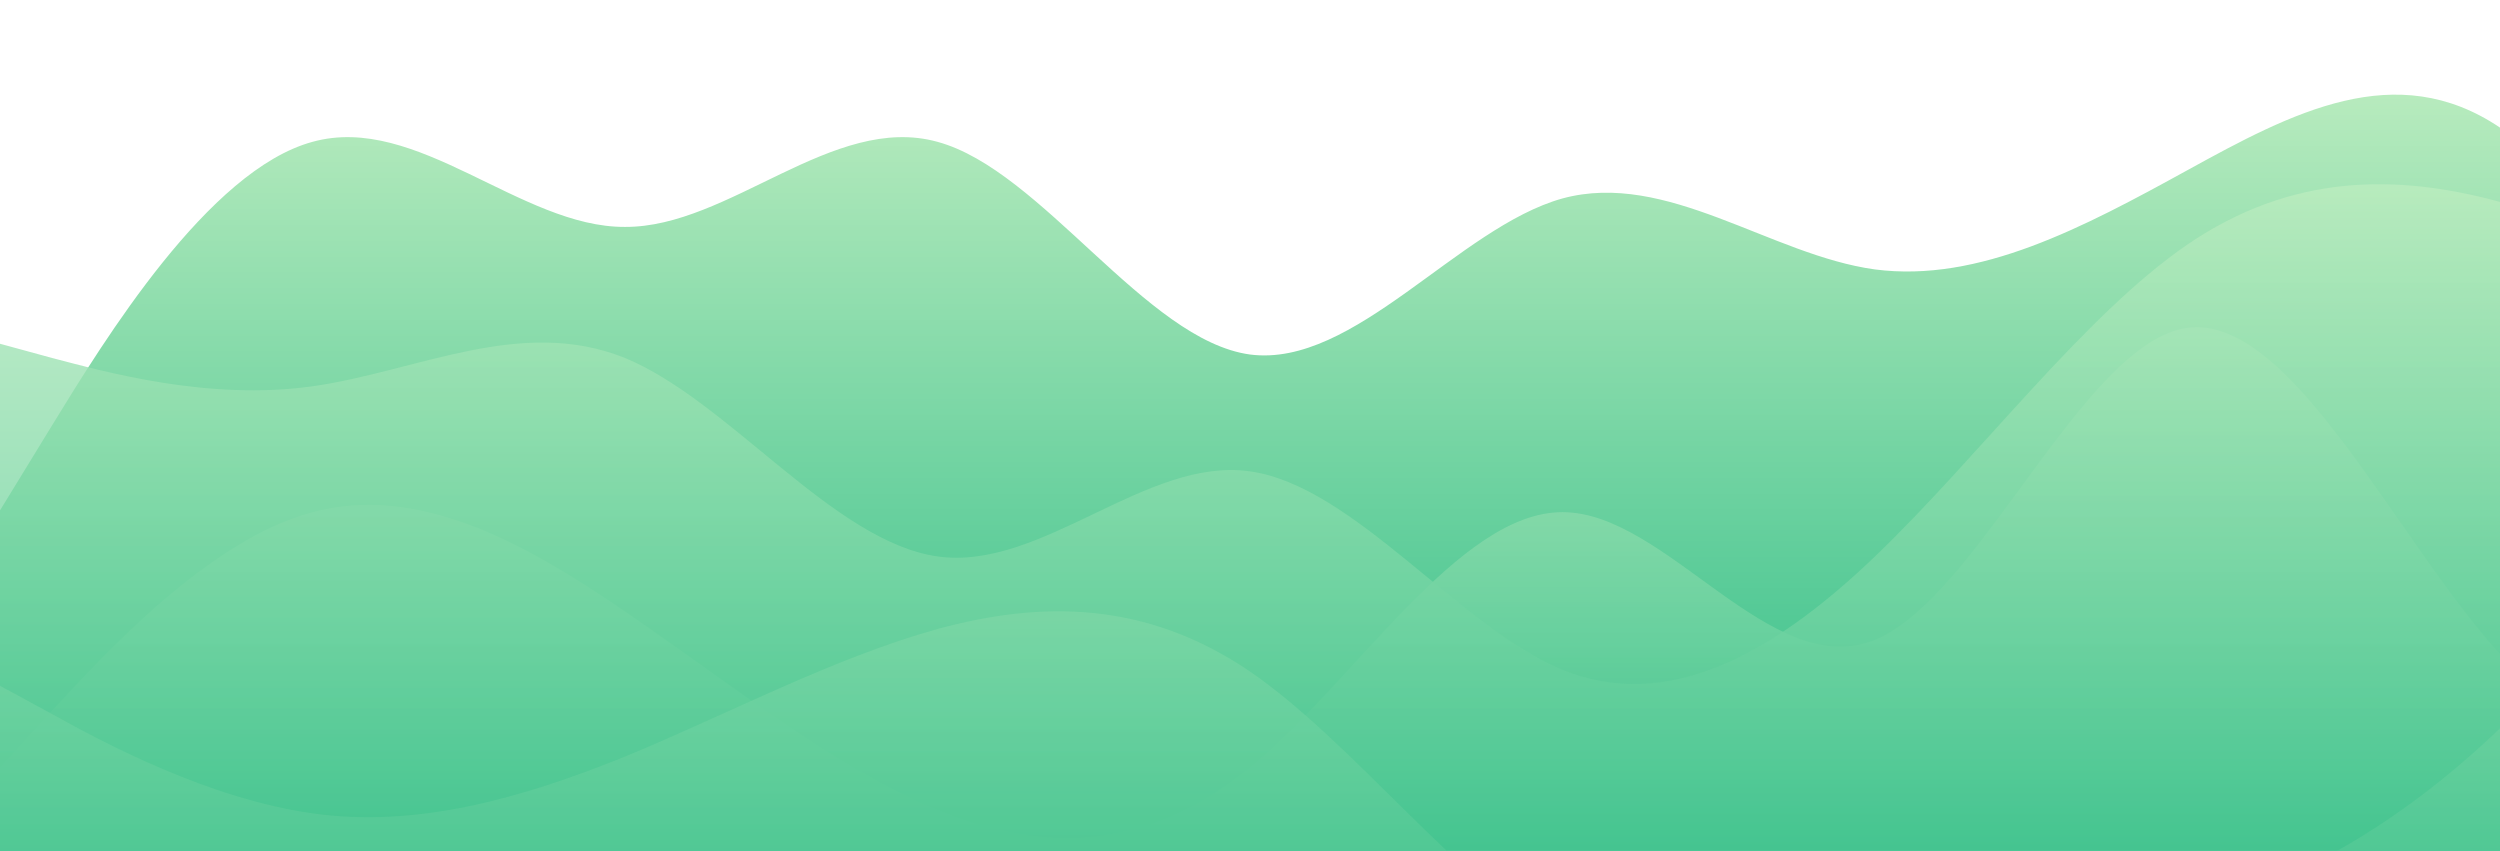 <?xml version="1.0" standalone="no"?>
<svg xmlns:xlink="http://www.w3.org/1999/xlink" id="wave" style="transform:rotate(0deg); transition: 0.3s" viewBox="0 0 1440 490" version="1.1" xmlns="http://www.w3.org/2000/svg"><defs><linearGradient id="sw-gradient-0" x1="0" x2="0" y1="1" y2="0"><stop stop-color="rgba(40, 187, 133, 1)" offset="0%"/><stop stop-color="rgba(190, 237, 192, 1)" offset="100%"/></linearGradient></defs><path style="transform:translate(0, 0px); opacity:1" fill="url(#sw-gradient-0)" d="M0,294L30,245C60,196,120,98,180,81.7C240,65,300,131,360,130.7C420,131,480,65,540,81.7C600,98,660,196,720,204.2C780,212,840,131,900,114.3C960,98,1020,147,1080,155.2C1140,163,1200,131,1260,98C1320,65,1380,33,1440,73.5C1500,114,1560,229,1620,302.2C1680,376,1740,408,1800,416.5C1860,425,1920,408,1980,392C2040,376,2100,359,2160,351.2C2220,343,2280,343,2340,302.2C2400,261,2460,180,2520,122.5C2580,65,2640,33,2700,49C2760,65,2820,131,2880,187.8C2940,245,3000,294,3060,294C3120,294,3180,245,3240,253.2C3300,261,3360,327,3420,334.8C3480,343,3540,294,3600,236.8C3660,180,3720,114,3780,122.5C3840,131,3900,212,3960,212.3C4020,212,4080,131,4140,130.7C4200,131,4260,212,4290,253.2L4320,294L4320,490L4290,490C4260,490,4200,490,4140,490C4080,490,4020,490,3960,490C3900,490,3840,490,3780,490C3720,490,3660,490,3600,490C3540,490,3480,490,3420,490C3360,490,3300,490,3240,490C3180,490,3120,490,3060,490C3000,490,2940,490,2880,490C2820,490,2760,490,2700,490C2640,490,2580,490,2520,490C2460,490,2400,490,2340,490C2280,490,2220,490,2160,490C2100,490,2040,490,1980,490C1920,490,1860,490,1800,490C1740,490,1680,490,1620,490C1560,490,1500,490,1440,490C1380,490,1320,490,1260,490C1200,490,1140,490,1080,490C1020,490,960,490,900,490C840,490,780,490,720,490C660,490,600,490,540,490C480,490,420,490,360,490C300,490,240,490,180,490C120,490,60,490,30,490L0,490Z"/><defs><linearGradient id="sw-gradient-1" x1="0" x2="0" y1="1" y2="0"><stop stop-color="rgba(40, 187, 133, 1)" offset="0%"/><stop stop-color="rgba(190, 237, 192, 1)" offset="100%"/></linearGradient></defs><path style="transform:translate(0, 50px); opacity:0.9" fill="url(#sw-gradient-1)" d="M0,392L30,359.3C60,327,120,261,180,245C240,229,300,261,360,302.2C420,343,480,392,540,416.5C600,441,660,441,720,392C780,343,840,245,900,245C960,245,1020,343,1080,318.5C1140,294,1200,147,1260,138.8C1320,131,1380,261,1440,326.7C1500,392,1560,392,1620,383.8C1680,376,1740,359,1800,302.2C1860,245,1920,147,1980,138.8C2040,131,2100,212,2160,245C2220,278,2280,261,2340,245C2400,229,2460,212,2520,204.2C2580,196,2640,196,2700,196C2760,196,2820,196,2880,196C2940,196,3000,196,3060,204.2C3120,212,3180,229,3240,269.5C3300,310,3360,376,3420,359.3C3480,343,3540,245,3600,196C3660,147,3720,147,3780,163.3C3840,180,3900,212,3960,261.3C4020,310,4080,376,4140,351.2C4200,327,4260,212,4290,155.2L4320,98L4320,490L4290,490C4260,490,4200,490,4140,490C4080,490,4020,490,3960,490C3900,490,3840,490,3780,490C3720,490,3660,490,3600,490C3540,490,3480,490,3420,490C3360,490,3300,490,3240,490C3180,490,3120,490,3060,490C3000,490,2940,490,2880,490C2820,490,2760,490,2700,490C2640,490,2580,490,2520,490C2460,490,2400,490,2340,490C2280,490,2220,490,2160,490C2100,490,2040,490,1980,490C1920,490,1860,490,1800,490C1740,490,1680,490,1620,490C1560,490,1500,490,1440,490C1380,490,1320,490,1260,490C1200,490,1140,490,1080,490C1020,490,960,490,900,490C840,490,780,490,720,490C660,490,600,490,540,490C480,490,420,490,360,490C300,490,240,490,180,490C120,490,60,490,30,490L0,490Z"/><defs><linearGradient id="sw-gradient-2" x1="0" x2="0" y1="1" y2="0"><stop stop-color="rgba(40, 187, 133, 1)" offset="0%"/><stop stop-color="rgba(190, 237, 192, 1)" offset="100%"/></linearGradient></defs><path style="transform:translate(0, 100px); opacity:0.8" fill="url(#sw-gradient-2)" d="M0,98L30,106.2C60,114,120,131,180,122.5C240,114,300,82,360,106.2C420,131,480,212,540,220.5C600,229,660,163,720,171.5C780,180,840,261,900,285.8C960,310,1020,278,1080,220.5C1140,163,1200,82,1260,40.8C1320,0,1380,0,1440,16.3C1500,33,1560,65,1620,138.8C1680,212,1740,327,1800,367.5C1860,408,1920,376,1980,343C2040,310,2100,278,2160,253.2C2220,229,2280,212,2340,236.8C2400,261,2460,327,2520,294C2580,261,2640,131,2700,106.2C2760,82,2820,163,2880,187.8C2940,212,3000,180,3060,171.5C3120,163,3180,180,3240,220.5C3300,261,3360,327,3420,302.2C3480,278,3540,163,3600,163.3C3660,163,3720,278,3780,302.2C3840,327,3900,261,3960,269.5C4020,278,4080,359,4140,400.2C4200,441,4260,441,4290,441L4320,441L4320,490L4290,490C4260,490,4200,490,4140,490C4080,490,4020,490,3960,490C3900,490,3840,490,3780,490C3720,490,3660,490,3600,490C3540,490,3480,490,3420,490C3360,490,3300,490,3240,490C3180,490,3120,490,3060,490C3000,490,2940,490,2880,490C2820,490,2760,490,2700,490C2640,490,2580,490,2520,490C2460,490,2400,490,2340,490C2280,490,2220,490,2160,490C2100,490,2040,490,1980,490C1920,490,1860,490,1800,490C1740,490,1680,490,1620,490C1560,490,1500,490,1440,490C1380,490,1320,490,1260,490C1200,490,1140,490,1080,490C1020,490,960,490,900,490C840,490,780,490,720,490C660,490,600,490,540,490C480,490,420,490,360,490C300,490,240,490,180,490C120,490,60,490,30,490L0,490Z"/><defs><linearGradient id="sw-gradient-3" x1="0" x2="0" y1="1" y2="0"><stop stop-color="rgba(40, 187, 133, 1)" offset="0%"/><stop stop-color="rgba(190, 237, 192, 1)" offset="100%"/></linearGradient></defs><path style="transform:translate(0, 150px); opacity:0.7" fill="url(#sw-gradient-3)" d="M0,245L30,261.3C60,278,120,310,180,318.5C240,327,300,310,360,285.8C420,261,480,229,540,212.3C600,196,660,196,720,236.8C780,278,840,359,900,392C960,425,1020,408,1080,400.2C1140,392,1200,392,1260,375.7C1320,359,1380,327,1440,269.5C1500,212,1560,131,1620,138.8C1680,147,1740,245,1800,269.5C1860,294,1920,245,1980,261.3C2040,278,2100,359,2160,359.3C2220,359,2280,278,2340,269.5C2400,261,2460,327,2520,318.5C2580,310,2640,229,2700,212.3C2760,196,2820,245,2880,269.5C2940,294,3000,294,3060,245C3120,196,3180,98,3240,57.2C3300,16,3360,33,3420,89.8C3480,147,3540,245,3600,269.5C3660,294,3720,245,3780,261.3C3840,278,3900,359,3960,334.8C4020,310,4080,180,4140,106.2C4200,33,4260,16,4290,8.2L4320,0L4320,490L4290,490C4260,490,4200,490,4140,490C4080,490,4020,490,3960,490C3900,490,3840,490,3780,490C3720,490,3660,490,3600,490C3540,490,3480,490,3420,490C3360,490,3300,490,3240,490C3180,490,3120,490,3060,490C3000,490,2940,490,2880,490C2820,490,2760,490,2700,490C2640,490,2580,490,2520,490C2460,490,2400,490,2340,490C2280,490,2220,490,2160,490C2100,490,2040,490,1980,490C1920,490,1860,490,1800,490C1740,490,1680,490,1620,490C1560,490,1500,490,1440,490C1380,490,1320,490,1260,490C1200,490,1140,490,1080,490C1020,490,960,490,900,490C840,490,780,490,720,490C660,490,600,490,540,490C480,490,420,490,360,490C300,490,240,490,180,490C120,490,60,490,30,490L0,490Z"/></svg>